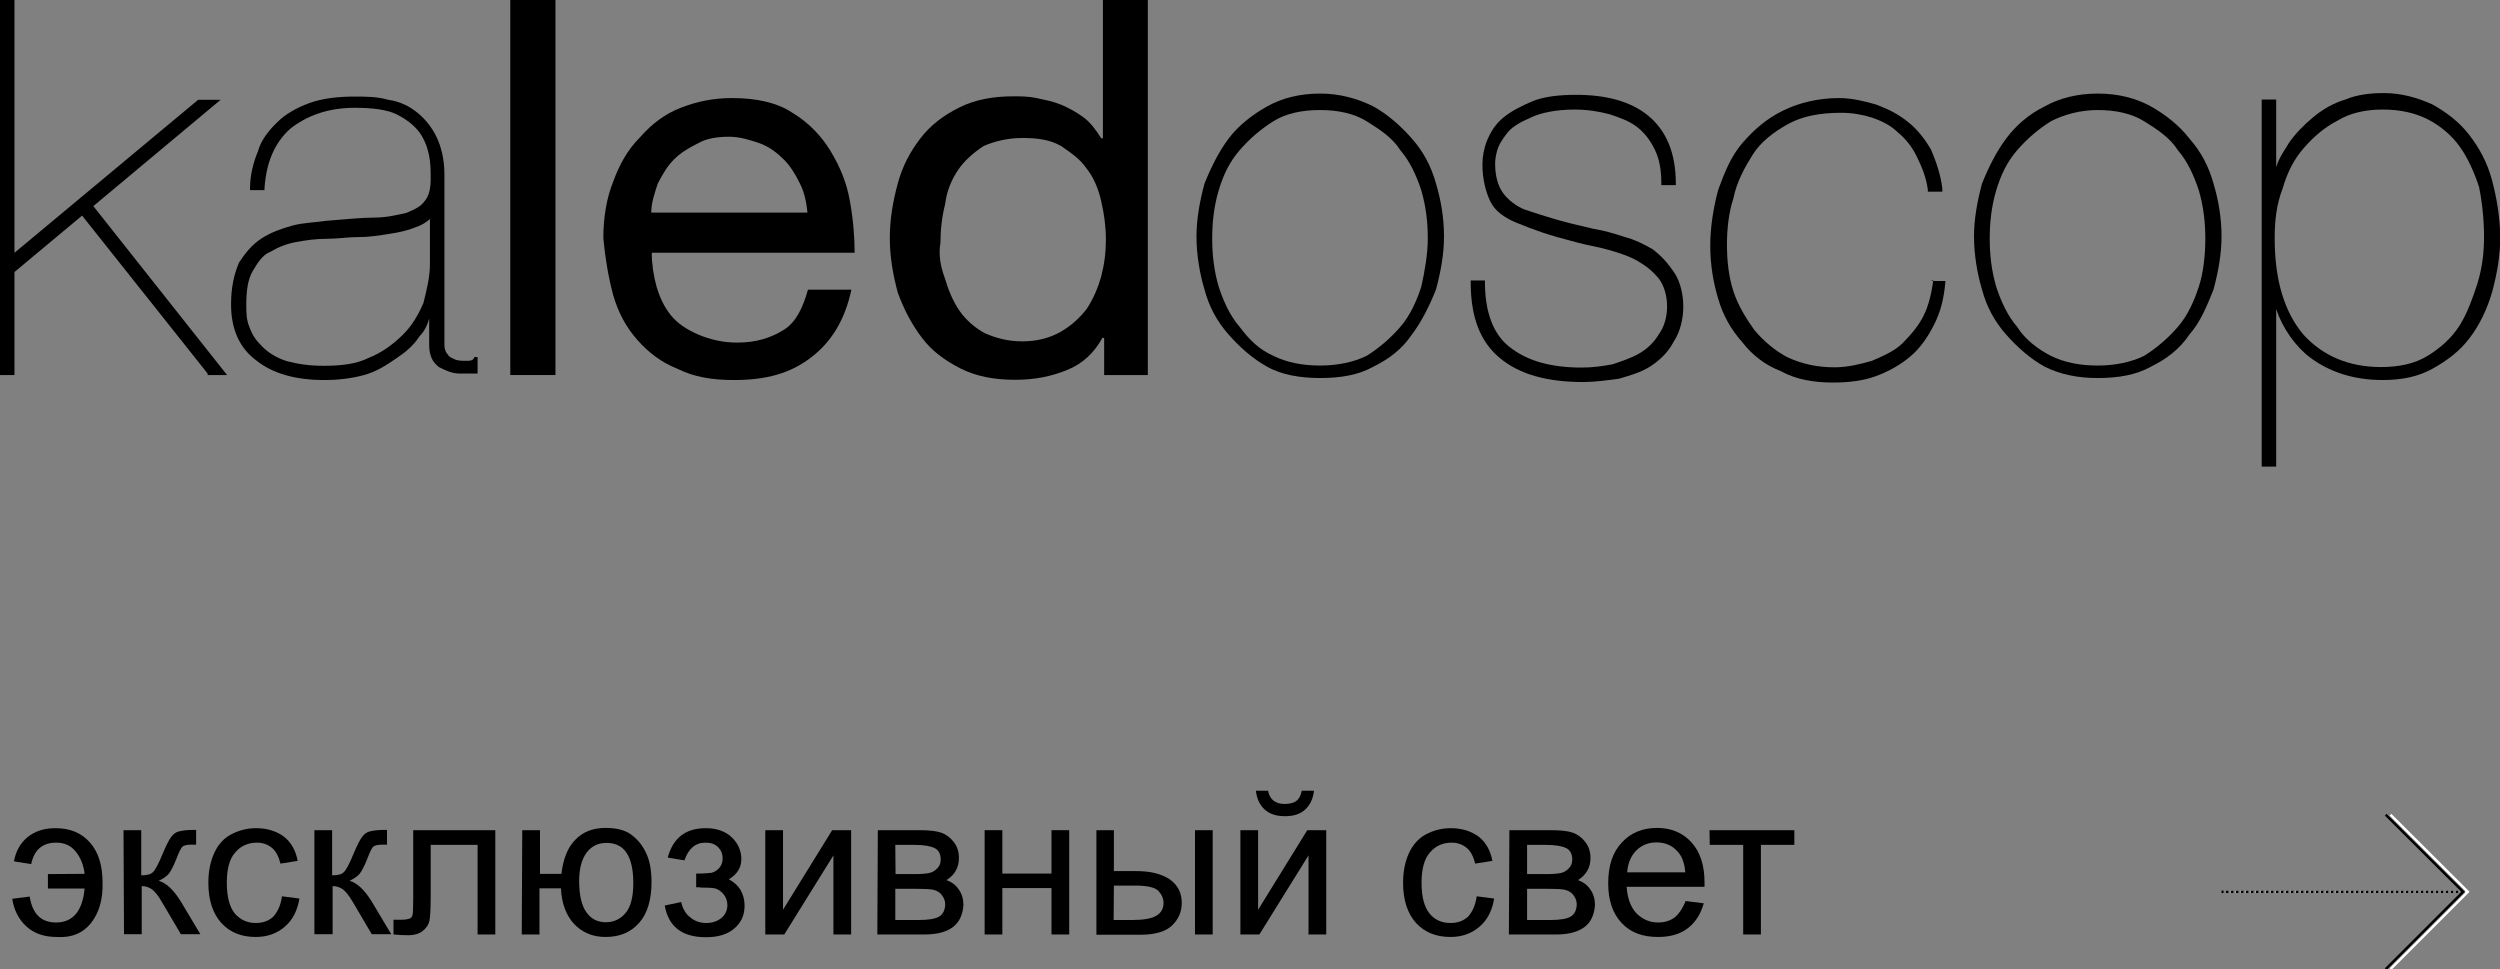 <?xml version="1.0" encoding="utf-8"?>
<!-- Generator: Adobe Illustrator 18.0.0, SVG Export Plug-In . SVG Version: 6.00 Build 0)  -->
<!DOCTYPE svg PUBLIC "-//W3C//DTD SVG 1.1//EN" "http://www.w3.org/Graphics/SVG/1.1/DTD/svg11.dtd">
<svg version="1.1" id="Layer_1" xmlns="http://www.w3.org/2000/svg" xmlns:xlink="http://www.w3.org/1999/xlink" x="0px" y="0px"
	 viewBox="0 490.7 1001.9 388.4" enable-background="new 0 490.7 1001.9 388.4" xml:space="preserve">
<rect x="0" y="490.7" width="1001.9" height="388.4" fill="#808080" stroke="none"/>
<rect x="204.5" y="490.7" width="18.1" height="150.3"/>
<path d="M325.1,633.9c-8.4,6.5-18.1,9.1-31,9.1c-9.1,0-16.1-1.3-22.6-4.5c-6.5-2.6-11.6-6.5-16.1-11.6c-4.5-5.1-7.7-11-9.7-18.1
	c-1.9-7.1-3.2-14.9-3.9-22.6c0-8.4,1.3-16.1,3.9-22.6c2.6-7.1,5.8-12.9,11-18.1c4.5-5.1,9.7-9.1,16.1-11.6
	c6.5-2.5,12.9-3.9,20.7-3.9c9.7,0,18.1,1.9,23.9,5.8c6.5,3.9,11.6,9.1,15.5,15.5c3.9,6.5,6.5,12.9,7.7,20c1.3,7.1,1.9,14.2,1.9,20.7
	h-81.3c0,4.5,0.7,9.1,1.9,13.5c1.3,4.5,3.2,8.4,5.8,11.6c2.6,3.2,6.5,5.8,11,7.7c4.5,1.9,9.7,3.2,15.5,3.2c7.7,0,13.5-1.9,18.7-5.1
	c5.1-3.2,7.7-9.1,9.7-16.1h17.4C338.7,618.5,333.5,627.5,325.1,633.9 M320.6,564.3c-1.9-3.9-3.9-7.1-6.5-9.7
	c-2.6-2.6-5.8-5.1-9.7-6.5c-3.9-1.3-7.7-2.6-12.3-2.6s-9.1,0.7-12.3,2.6c-3.9,1.9-7.1,3.9-9.7,6.5c-2.6,2.6-4.5,5.8-6.5,9.7
	c-1.3,3.9-2.6,7.7-2.6,11.6h62.6C323.2,572,322.5,568.1,320.6,564.3"/>
<path d="M442.5,641v-14.9h-0.7c-3.2,5.8-7.7,10.3-14.2,12.9c-6.5,2.6-12.9,3.9-20.7,3.9c-8.4,0-15.5-1.3-21.9-4.5
	c-6.5-3.3-11.6-7.1-15.5-12.3c-3.9-5.1-7.1-11-9.7-18.1c-1.9-7.1-3.2-14.2-3.2-21.9s1.3-14.9,3.2-21.9c1.9-7.1,5.1-12.9,9.1-18.1
	s9.1-9.1,15.5-12.3c6.4-3.2,13.5-4.5,21.9-4.5c2.6,0,5.8,0,9.1,0.7c3.2,0.7,6.5,1.3,9.7,2.6s6.5,3.2,9.1,5.1
	c2.6,1.9,5.1,5.1,7.1,8.4h0.7v-55.5H460V641H442.5L442.5,641z M378.7,602.3c1.3,4.5,3.2,9.1,5.8,12.9s6.5,7.1,10.3,9.1
	c4.5,1.9,9.1,3.2,14.9,3.2c5.8,0,11-1.3,15.5-3.9c4.5-2.6,7.7-5.8,10.3-9.1c2.6-3.9,4.5-8.4,5.8-12.9c1.3-5.1,1.9-9.7,1.9-14.9
	c0-5.2-0.7-10.3-1.9-15.5s-3.2-9.7-5.8-12.9c-2.6-3.9-6.5-6.5-10.3-9.1c-4.5-2.6-9.7-3.2-15.5-3.2c-5.8,0-11,1.3-15.5,3.2
	c-3.9,2.6-7.7,5.8-10.3,9.7c-2.6,3.9-4.5,8.4-5.1,13.5c-1.3,5.1-1.9,10.3-1.9,15.5C376.1,592.7,376.8,597.2,378.7,602.3"/>
<polygon points="88.4,530.7 79.4,530.7 5.8,592 5.8,490.7 0,490.7 0,641 5.8,641 5.8,599.7 32.9,577.1 83.2,640.4 83.2,641 91,641 
	37.4,573.3 "/>
<path d="M186.5,635.3c-1.3,0-3.2,0-4.5-0.7c-1.3-0.7-1.9-0.7-2.6-1.9c-0.7-0.7-1.3-1.9-1.3-3.9v-68.4c0-5.8-1.3-11-3.2-14.9
	s-4.5-7.1-7.7-9.7c-3.2-2.6-7.1-4.5-11.6-5.1c-4.5-1.3-9.1-1.3-13.5-1.3c-6.5,0-12.9,0.7-18.1,2.6s-9.7,4.5-12.9,7.7
	c-3.3,3.2-6.5,7.1-7.7,11.6c-1.9,4.5-3.2,9.7-3.2,14.9v0.7h5.8v-0.7c0.7-10.3,3.9-18.1,10.3-23.9c6.5-5.1,14.9-8.4,25.8-8.4
	c7.1,0,12.9,0.7,16.8,2.6c3.9,1.9,7.1,4.5,9.1,7.1c1.9,2.6,3.2,5.8,3.9,9.1c0.7,3.2,0.7,6.5,0.7,9.7c0,3.9-0.7,7.1-2.6,9.1
	c-1.3,1.9-3.9,3.2-7.1,4.5c-3.2,0.7-7.7,1.9-12.9,1.9c-5.1,0-11.6,0.7-19.3,1.3c-4.5,0.7-9.1,0.7-13.5,1.9
	c-4.5,1.3-8.4,2.6-12.3,5.1c-3.9,2.5-6.5,5.8-9.1,9.7c-1.9,4.5-3.2,9.7-3.2,16.8c0,9.7,3.2,17.4,10.3,22.6
	c6.5,5.1,15.5,7.7,27.1,7.7c5.8,0,11-0.7,15.5-1.9c5.1-1.3,9.1-3.9,12.9-6.5c3.9-2.6,7.1-5.1,9.7-9.1c1.9-1.9,3.2-4.5,3.9-7.1v10.3
	c0,4.5,1.3,7.1,3.9,9.1c2.6,1.3,5.1,2.6,8.4,2.6h7.1v-6.6h-1.3C189.7,635.3,188.4,635.3,186.5,635.3 M172.3,578.5v18.1
	c0,5.1-1.3,10.3-2.6,15.5c-1.9,4.5-4.5,9.1-8.4,12.9s-8.4,7.1-13.5,9.1c-5.1,2.6-11.6,3.2-18.1,3.2c-5.8,0-10.3-0.7-14.9-1.9
	c-3.9-1.3-7.1-3.2-9.7-5.8c-2.6-2.6-3.9-4.5-5.1-7.7c-1.3-3.2-1.3-5.8-1.3-9.1c0-5.8,0.7-10.3,2.6-13.5c1.9-3.2,3.9-6.5,7.1-7.7
	c3.2-1.9,6.5-3.2,10.3-3.9c3.9-0.7,7.7-1.3,12.3-1.3c4.5,0,8.4-0.7,12.9-0.7s8.4-0.7,12.3-1.3s7.1-1.3,10.3-2.6
	C169,581,170.9,579.7,172.3,578.5"/>
<path d="M565.8,546.2c-4.5-5.1-9.7-9.7-15.5-12.9c-6.5-3.2-13.5-5.1-21.2-5.1c-8.4,0-15.5,1.9-21.2,5.1c-5.8,3.2-11.6,7.7-15.5,12.9
	c-3.9,5.2-7.1,11.6-9.7,18.1c-1.9,7.1-3.2,14.2-3.2,21.2c0,7.1,1.3,14.9,3.2,21.2c1.9,7.1,5.1,12.9,9.7,18.1s9.7,9.7,15.5,12.9
	c5.8,3.3,13.5,4.5,21.2,4.5c8.4,0,15.5-1.3,21.2-4.5c6.5-3.2,11.6-7.1,15.5-12.9c3.9-5.1,7.1-11.6,9.7-18.1
	c1.9-7.1,3.2-14.2,3.2-21.2c0-7.7-1.3-14.9-3.2-21.2C573.5,557.1,570.3,551.3,565.8,546.2 M529,637.2c-7.1,0-13.5-1.3-18.7-3.9
	c-5.8-2.6-9.7-6.5-13.5-11.6c-3.9-4.5-6.5-10.3-8.4-16.1c-1.9-6.5-2.6-12.9-2.6-19.3c0-6.4,0.7-12.9,2.6-19.3
	c1.9-6.4,4.5-11.6,8.4-16.1c3.9-4.5,8.4-8.4,13.5-11.6c5.1-3.2,11.6-4.5,18.7-4.5c7.1,0,13.5,1.3,18.7,4.5
	c5.1,3.2,10.3,6.5,13.5,11.6c3.9,4.5,6.5,10.3,8.4,16.1c1.9,6.5,2.6,12.9,2.6,19.3c0,6.4-1.3,13.5-2.6,19.3
	c-1.9,5.8-4.5,11.6-8.4,16.1s-8.4,8.4-13.5,11.6C542.6,635.8,536.1,637.2,529,637.2"/>
<path d="M662.5,590.7c-3.2-1.9-7.1-3.9-11.6-5.1c-3.9-1.3-8.4-2.6-12.3-3.2c-5.8-1.3-11-2.6-15.5-3.9c-4.5-1.3-8.4-2.6-12.3-3.9
	c-3.2-1.3-6.5-3.9-8.4-6.5c-1.9-2.6-3.2-6.5-3.2-11.6c0-0.7,0-2.6,0.7-5.1c0.7-2.6,1.9-4.5,3.9-7.1c1.9-2.6,5.1-4.5,9.7-6.5
	c3.9-1.9,10.3-3.2,17.4-3.2c5.1,0,9.7,0.7,14.2,1.9c3.9,1.3,7.7,2.6,11,5.1c3.2,2.6,5.1,5.1,7.1,9.1c1.9,3.9,2.6,8.4,2.6,13.5v0.7
	h5.8v-0.7c0-12.3-3.9-21.2-11-27.1c-7.1-5.8-16.8-8.4-29.1-8.4c-6.5,0-12.9,0.7-17.4,2.6c-4.5,1.9-8.4,3.9-11.6,6.5
	c-3.2,2.6-5.1,5.8-6.5,9.1c-1.3,3.2-1.9,6.5-1.9,9.7c0,5.8,1.3,11,3.2,14.9c1.9,3.9,5.8,6.5,10.3,8.4c3.2,1.3,6.5,2.6,10.3,3.9
	c3.9,1.3,8.4,2.6,13.5,3.9c4.5,1.3,9.1,1.9,13.5,3.2c4.5,1.3,8.4,2.6,11.6,4.5c3.2,1.9,5.8,3.9,8.4,7.1c1.9,2.6,3.2,6.5,3.2,11
	s-1.3,8.4-3.2,11c-1.9,3.2-4.5,5.8-7.7,7.7c-3.2,1.9-7.1,3.2-11,4.5c-3.9,0.7-7.7,1.3-12.3,1.3c-12.3,0-21.9-2.6-29.1-8.4
	c-6.5-5.1-9.7-14.2-9.7-25.8v-0.7h-5.7v0.7c0,14.2,3.9,23.9,11.6,30.3c7.7,6.5,18.7,9.7,33.5,9.7c4.5,0,9.7-0.7,14.2-1.3
	c4.5-1.3,9.1-2.6,12.9-5.1c3.9-2.6,7.1-5.8,9.1-9.7c2.6-3.9,3.9-9.1,3.9-14.2s-1.3-9.7-3.2-12.9
	C668.3,595.9,665.8,593.3,662.5,590.7"/>
<path d="M774.8,603c-0.7,5.1-1.9,10.3-3.9,14.2c-1.9,3.9-5.1,7.7-8.4,11c-3.2,3.2-7.7,5.1-12.3,7.1c-4.5,1.3-9.7,2.6-14.9,2.6
	c-7.1,0-12.9-1.3-18.7-3.9c-5.1-2.6-9.7-6.5-13.5-11c-3.2-4.5-6.5-9.7-8.4-15.5c-1.9-5.8-2.6-12.3-2.6-18.7s0.7-12.9,2.6-18.7
	c1.3-6.5,4.5-12.3,7.7-17.4c3.2-5.1,8.4-9.1,14.2-12.3s12.9-4.5,21.2-4.5c4.5,0,8.4,0.7,12.3,1.9c3.9,1.3,7.7,3.2,10.3,5.8
	c3.2,2.6,5.8,5.8,7.7,9.7c1.9,3.9,3.9,8.4,4.5,13.5v0.7h5.8v-1.3c-0.7-5.8-2.6-11-4.5-15.5c-2.6-4.5-5.8-8.4-9.1-11
	c-3.9-3.2-7.7-5.1-12.9-7.1c-4.5-1.3-9.7-2.6-14.9-2.6c-8.4,0-16.1,1.9-22.6,5.1c-6.5,3.2-11.6,7.7-16.1,12.9
	c-4.5,5.2-7.1,11.6-9.7,18.7c-1.9,7.1-3.2,14.9-3.2,22.6s1.3,14.9,3.2,21.2c1.9,6.5,5.1,12.3,9.7,17.4c3.9,5.1,9.1,9.1,15.5,11.6
	c5.8,3.2,12.9,4.5,20.7,4.5c6.5,0,12.3-0.7,17.4-2.6c5.1-1.9,9.7-4.5,13.5-7.7c3.9-3.2,7.1-7.7,9.7-12.9c2.6-5.1,3.9-10.3,4.5-16.8
	v-0.7h-5.8L774.8,603z"/>
<path d="M877.4,546.2c-3.9-5.1-9.7-9.7-15.5-12.9c-5.8-3.2-12.9-5.1-21.2-5.1c-8.3,0-15.5,1.9-21.2,5.1c-6.5,3.2-11.6,7.7-15.5,12.9
	c-3.9,5.2-7.1,11.6-9.7,18.1c-1.9,7.1-3.2,14.2-3.2,21.2c0,7.1,1.3,14.9,3.2,21.2c1.9,7.1,5.1,12.9,9.7,18.1
	c4.5,5.1,9.7,9.7,15.5,12.9c6.5,3.2,13.5,4.5,21.2,4.5c8.4,0,15.5-1.3,21.2-4.5c6.5-3.2,11.6-7.1,15.5-12.9
	c4.5-5.1,7.1-11.6,9.7-18.1c1.9-7.1,3.2-14.2,3.2-21.2c0-7.7-1.3-14.9-3.2-21.2C885.1,557.1,881.9,551.3,877.4,546.2 M840.6,637.2
	c-7.1,0-13.5-1.3-18.7-3.9c-5.1-2.6-10.3-6.5-13.5-11.6c-3.9-4.5-6.5-10.3-8.4-16.1c-1.9-6.5-2.6-12.9-2.6-19.3
	c0-6.4,0.7-12.9,2.6-19.3c1.9-6.4,4.5-11.6,8.4-16.1c3.9-4.5,8.4-8.4,13.5-11.6c5.1-2.6,11.6-4.5,18.7-4.5c7.1,0,13.5,1.3,18.7,4.5
	c5.1,3.2,10.3,6.5,13.5,11.6c3.9,4.5,6.5,10.3,8.4,16.1c1.9,6.5,2.6,12.9,2.6,19.3c0,6.4-0.7,13.5-2.6,19.3
	c-1.9,5.8-4.5,11.6-8.4,16.1c-3.9,4.5-8.4,8.4-13.5,11.6C854.2,635.8,847.7,637.2,840.6,637.2"/>
<path d="M998.7,562.9c-1.9-7.1-5.1-12.9-9.1-18.1c-3.9-5.1-9.1-9.1-14.9-12.3c-5.8-2.6-12.3-4.5-19.3-4.5c-5.8,0-11,0.7-15.5,2.6
	c-4.5,1.3-9.1,3.9-12.9,7.1s-7.1,6.5-9.7,10.3c-1.9,3.2-3.9,5.8-5.1,9.7v-27.1h-5.8v147.1h5.8v-63.1c2.6,7.7,7.7,14.9,13.5,19.3
	c7.7,5.8,17.4,9.1,29.1,9.1c7.7,0,14.2-1.3,20-4.5c5.8-3.2,11-7.1,14.9-12.3c3.9-5.1,7.1-11.6,9.1-18.7c1.9-7.1,3.2-14.2,3.2-21.9
	C1001.9,577.8,1000.6,570.1,998.7,562.9 M995.5,585.5c0,6.5-0.7,12.3-2.6,18.7c-1.9,5.8-3.9,11.6-7.1,16.8
	c-3.2,5.1-7.7,9.1-12.9,12.3c-5.2,3.2-11.6,4.5-18.7,4.5c-12.9,0-23.3-4.5-31-12.9c-7.7-9.1-11.6-21.9-11.6-38.7
	c0-7.1,0.7-13.5,3.2-20c1.9-6.5,4.5-11.6,8.4-16.1c3.9-4.5,8.4-8.4,13.5-11c5.1-3.2,11.6-4.5,18.1-4.5c7.1,0,12.9,1.3,18.1,3.9
	c5.1,2.6,9.7,6.5,12.9,11c3.2,4.5,5.8,10.3,7.7,16.1C994.8,572,995.5,579.1,995.5,585.5"/>
<g enable-background="new    ">
	<path d="M33.9,840.9c-0.4-3.7-1.7-6.7-3.7-9.1s-4.6-3.4-7.7-3.4c-5.5,0-8.8,2.9-10,8.6l-6.9-1.1c0.7-3.9,2.4-7.1,5.3-9.6
		c2.9-2.4,6.6-3.7,11.3-3.7c5.9,0,10.5,1.9,13.9,5.8c3.4,3.9,5,9.2,5,16c0.2,6.7-1.4,12.1-4.6,16.2c-3.3,4.1-7.8,6-13.8,5.6
		c-5,0-9-1.4-12.1-4.2c-3.1-2.8-5-6.6-5.7-11.1l7-0.9c1.1,7,4.6,10.4,10.6,10.4c3.4,0,6-1.2,7.9-3.4c1.9-2.3,3.1-5.7,3.5-10.2H19.2
		v-5.8L33.9,840.9L33.9,840.9z"/>
	<path d="M49.5,823.4h7.1v18.1c2.3,0,3.9-0.4,4.7-1.3c0.9-0.8,2.3-3.4,4-7.6c1.4-3.3,2.5-5.5,3.4-6.6c0.8-1.1,1.8-1.8,3-2.1
		c1.2-0.3,2.9-0.6,5.5-0.6h1.4v5.9h-1.9c-1.8,0-3,0.3-3.6,0.8c-0.6,0.6-1.4,2.3-2.5,5.1c-1.1,2.8-2.1,4.6-2.9,5.7
		c-0.9,1.1-2.3,2-4.1,2.9c3,0.8,6,3.6,9,8.5l7.7,12.9h-7.8l-7.6-12.9c-1.5-2.6-2.9-4.3-4-5.1c-1.2-0.8-2.5-1.3-4.1-1.3v19.3h-7.1
		L49.5,823.4L49.5,823.4z"/>
	<path d="M113,849.9l7,0.9c-0.8,4.8-2.7,8.6-5.9,11.3c-3.1,2.7-7,4.1-11.6,4.1c-5.7,0-10.3-1.8-13.8-5.6c-3.4-3.8-5.2-9.1-5.2-16.1
		c0-4.5,0.8-8.5,2.3-11.8c1.5-3.4,3.8-6,6.8-7.6s6.4-2.5,10-2.5c4.5,0,8.2,1.2,11.2,3.4c2.9,2.3,4.7,5.5,5.5,9.7l-6.9,1.1
		c-0.7-2.8-1.8-5-3.4-6.3c-1.7-1.4-3.7-2.1-6-2.1c-3.6,0-6.5,1.3-8.7,3.9c-2.3,2.5-3.4,6.6-3.4,12.2c0,5.6,1.1,9.7,3.2,12.3
		c2.2,2.5,5,3.8,8.4,3.8c2.8,0,5.1-0.8,7-2.5C111.3,856.1,112.5,853.5,113,849.9z"/>
	<path d="M126,823.4h7.1v18.1c2.3,0,3.9-0.4,4.7-1.3c0.9-0.8,2.3-3.4,4-7.6c1.4-3.3,2.5-5.5,3.4-6.6c0.8-1.1,1.8-1.8,3-2.1
		c1.2-0.3,2.9-0.6,5.5-0.6h1.4v5.9h-1.9c-1.8,0-3,0.3-3.6,0.8s-1.4,2.3-2.5,5.1c-1.1,2.8-2.1,4.6-2.9,5.7c-0.9,1.1-2.3,2-4.1,2.9
		c3,0.8,6,3.6,9,8.5l7.7,12.9h-7.8l-7.6-12.9c-1.5-2.6-2.9-4.3-4-5.1c-1.2-0.8-2.5-1.3-4.1-1.3v19.3H126V823.4z"/>
	<path d="M165.6,823.4h32.9v41.8h-7.1v-35.9h-18.8v20.8c0,4.9-0.2,8.1-0.5,9.6c-0.3,1.5-1.2,2.9-2.6,4c-1.4,1.2-3.4,1.8-6.1,1.8
		c-1.7,0-3.5-0.1-5.7-0.3v-5.9h3.1c1.5,0,2.5-0.2,3.2-0.4s1.1-0.8,1.3-1.4c0.2-0.7,0.3-2.8,0.3-6.4L165.6,823.4L165.6,823.4z"/>
	<path d="M209.3,823.4h7.1v17.5h8.6c0.7-6,2.5-10.6,5.6-13.7c3.1-3.2,7.1-4.7,12.1-4.7c4.2,0,7.6,0.8,10,2.5c2.4,1.7,4.5,4,6,7.1
		c1.6,3,2.4,7.1,2.4,12.1c0,7.2-1.7,12.7-5,16.4c-3.3,3.7-7.7,5.6-13.4,5.6c-5.2,0-9.4-1.8-12.6-5.2c-3.2-3.4-5-8.2-5.3-14.3h-8.6
		v18.5h-7.1L209.3,823.4L209.3,823.4z M243.1,828.5c-3.4,0-6.1,1.3-8.1,4c-1.9,2.7-2.9,6.4-2.9,11.2c0,5.7,1,10,2.9,12.6
		c1.9,2.7,4.5,4,7.8,4c3.2,0,5.9-1.3,7.9-3.7c2.1-2.5,3.1-6.5,3.1-12c0-5.4-0.9-9.4-2.7-12.1C249.4,829.9,246.7,828.5,243.1,828.5z"
		/>
	<path d="M279,846.3v-5.5c3,0,5-0.2,6.1-0.3c1.1-0.3,2.1-0.8,3.1-1.9s1.4-2.4,1.4-3.9c0-1.9-0.7-3.4-1.9-4.6c-1.3-1.2-2.9-1.7-5-1.7
		c-4,0-6.8,2.4-8.4,7.1l-6.7-1.1c2.1-7.8,7.1-11.8,15.2-11.8c4.5,0,8,1.3,10.5,3.7s3.8,5.4,3.8,8.7c0,3.4-1.7,6.1-5,8.1
		c2.1,1.1,3.7,2.6,4.7,4.3c1,1.8,1.6,3.8,1.6,6.2c0,3.8-1.3,6.8-4.1,9.2c-2.8,2.4-6.6,3.5-11.4,3.5c-9.5,0-15-4.2-16.5-12.7l6.6-1.4
		c0.6,2.7,1.8,4.8,3.7,6.2c1.8,1.5,3.9,2.2,6.4,2.2c2.4,0,4.4-0.7,6-2c1.6-1.3,2.4-3.1,2.4-5.2c0-1.6-0.5-3-1.5-4.3
		c-1-1.2-2.1-1.9-3.2-2.3c-1.1-0.3-3.2-0.4-6.1-0.4C280.4,846.2,279.9,846.3,279,846.3z"/>
	<path d="M306.7,823.4h7.1v31.9l19.7-31.9h7.6v41.8H334v-31.7l-19.7,31.7h-7.6V823.4z"/>
	<path d="M351.8,823.4h16.4c4,0,7,0.3,9,1c1.9,0.7,3.6,1.9,5,3.7c1.4,1.8,2.1,3.9,2.1,6.4c0,2-0.4,3.7-1.3,5.2
		c-0.8,1.5-2.1,2.7-3.7,3.7c1.9,0.7,3.6,1.8,4.9,3.7c1.3,1.8,1.9,3.9,1.9,6.4c-0.3,3.9-1.7,6.9-4.3,8.8c-2.6,1.9-6.3,2.9-11.3,2.9
		h-18.9L351.8,823.4L351.8,823.4z M358.9,841h7.6c3,0,5.1-0.2,6.2-0.5c1.1-0.3,2.1-0.9,3-1.9c0.9-0.9,1.3-2.1,1.3-3.4
		c0-2.2-0.8-3.8-2.4-4.6c-1.6-0.8-4.2-1.3-8-1.3h-7.8L358.9,841L358.9,841z M358.9,859.4h9.3c4,0,6.8-0.5,8.2-1.4
		c1.5-0.9,2.3-2.5,2.4-4.8c0-1.3-0.4-2.6-1.3-3.7c-0.8-1.2-2-1.8-3.4-2.2c-1.4-0.3-3.6-0.4-6.7-0.4h-8.6V859.4L358.9,859.4z"/>
	<path d="M394.6,823.4h7.1v17.4h19.7v-17.4h7.1v41.8h-7.1v-18.6h-19.7v18.6h-7.1V823.4z"/>
	<path d="M439.3,823.4h7.1v16.4h9c5.9,0,10.3,1.2,13.5,3.4c3.2,2.3,4.7,5.4,4.7,9.4c0,3.5-1.3,6.5-3.9,9c-2.6,2.5-6.9,3.7-12.7,3.7
		h-17.6V823.4z M446.3,859.4h7.5c4.5,0,7.7-0.6,9.6-1.7c1.9-1.1,2.9-2.9,2.9-5.1c0-1.8-0.7-3.4-2.1-4.9c-1.4-1.4-4.5-2.1-9.4-2.1
		h-8.4L446.3,859.4L446.3,859.4z M478.9,823.4h7.1v41.8h-7.1V823.4z"/>
	<path d="M497.1,823.4h7.1v31.9l19.7-31.9h7.6v41.8h-7.1v-31.7l-19.7,31.7h-7.6V823.4z M521.7,807.6h4.9c-0.4,3.3-1.6,5.8-3.6,7.6
		c-2,1.8-4.7,2.6-8,2.6c-3.4,0-6-0.8-8.1-2.6c-2-1.8-3.2-4.3-3.6-7.6h4.9c0.3,1.8,1.1,3.1,2.2,4c1.1,0.8,2.5,1.3,4.4,1.3
		c2.1,0,3.7-0.4,4.8-1.3C520.6,810.9,521.3,809.5,521.7,807.6z"/>
	<path d="M591.8,849.9l7,0.9c-0.8,4.8-2.7,8.6-5.9,11.3c-3.1,2.7-7,4.1-11.6,4.1c-5.7,0-10.3-1.8-13.8-5.6
		c-3.4-3.8-5.2-9.1-5.2-16.1c0-4.5,0.8-8.5,2.3-11.8s3.8-6,6.8-7.6s6.4-2.5,10-2.5c4.5,0,8.2,1.2,11.2,3.4c2.9,2.3,4.7,5.5,5.5,9.7
		l-6.9,1.1c-0.7-2.8-1.8-5-3.4-6.3c-1.7-1.4-3.7-2.1-6-2.1c-3.6,0-6.5,1.3-8.7,3.9c-2.3,2.6-3.4,6.6-3.4,12.2
		c0,5.6,1.1,9.7,3.2,12.3s5,3.8,8.4,3.8c2.8,0,5.1-0.8,7-2.5C590.1,856.1,591.3,853.5,591.8,849.9z"/>
	<path d="M604.9,823.4h16.4c4,0,7,0.3,9,1c1.9,0.7,3.6,1.9,5,3.7c1.4,1.8,2.1,3.9,2.1,6.4c0,2-0.4,3.7-1.3,5.2s-2.1,2.7-3.7,3.7
		c1.9,0.7,3.6,1.8,4.9,3.7c1.3,1.8,1.9,3.9,1.9,6.4c-0.3,3.9-1.7,6.9-4.3,8.8c-2.6,1.9-6.3,2.9-11.3,2.9h-18.9L604.9,823.4
		L604.9,823.4z M612,841h7.6c3,0,5.1-0.2,6.2-0.5s2.1-0.9,3-1.9c0.9-0.9,1.3-2.1,1.3-3.4c0-2.2-0.8-3.8-2.4-4.6
		c-1.6-0.8-4.2-1.3-8-1.3H612V841z M612,859.4h9.3c4,0,6.8-0.5,8.2-1.4c1.5-0.9,2.3-2.5,2.4-4.8c0-1.3-0.4-2.6-1.3-3.7
		c-0.8-1.2-2-1.8-3.4-2.2c-1.4-0.3-3.6-0.4-6.7-0.4H612L612,859.4L612,859.4z"/>
	<path d="M675.5,851.8l7.3,0.9c-1.2,4.3-3.3,7.6-6.4,10c-3.1,2.4-7.1,3.5-12,3.5c-6.1,0-11-1.8-14.5-5.6c-3.6-3.8-5.4-9.1-5.4-15.9
		c0-7.1,1.8-12.5,5.5-16.4c3.6-3.9,8.3-5.8,14.1-5.8c5.6,0,10.2,1.9,13.7,5.7s5.3,9.2,5.3,16c0,0.4,0,1.1,0,1.9h-31.2
		c0.3,4.6,1.6,8.1,3.9,10.6c2.4,2.4,5.3,3.7,8.7,3.7c2.6,0,4.8-0.7,6.6-2C672.9,856.9,674.4,854.7,675.5,851.8z M652.1,840.3h23.3
		c-0.3-3.5-1.2-6.1-2.7-7.9c-2.3-2.8-5.2-4.1-8.8-4.1c-3.3,0-6,1.1-8.2,3.3C653.6,833.7,652.4,836.7,652.1,840.3z"/>
	<path d="M685.1,823.4h34v5.9h-13.4v35.9h-7.1v-35.9h-13.4L685.1,823.4L685.1,823.4z"/>
</g>
<line fill="none" x1="989" y1="848.1" x2="892.2" y2="848.1"/>
<line fill="none" stroke="#FFFFFF" stroke-miterlimit="10" stroke-dasharray="1,1" x1="989" y1="848.1" x2="892.2" y2="848.1"/>
<polyline fill="none" stroke="#FFFFFF" stroke-width="1.001" stroke-miterlimit="10" points="958,879.1 989,848.1 958,817.2 "/>
<g>
	<line fill="none" stroke="#000000" stroke-miterlimit="10" stroke-dasharray="1,1" x1="987.1" y1="848.1" x2="890.3" y2="848.1"/>
	<polyline fill="none" stroke="#000000" stroke-width="1.001" stroke-miterlimit="10" points="956.1,879.1 987.1,848.1 
		956.1,817.2 	"/>
</g>
</svg>
